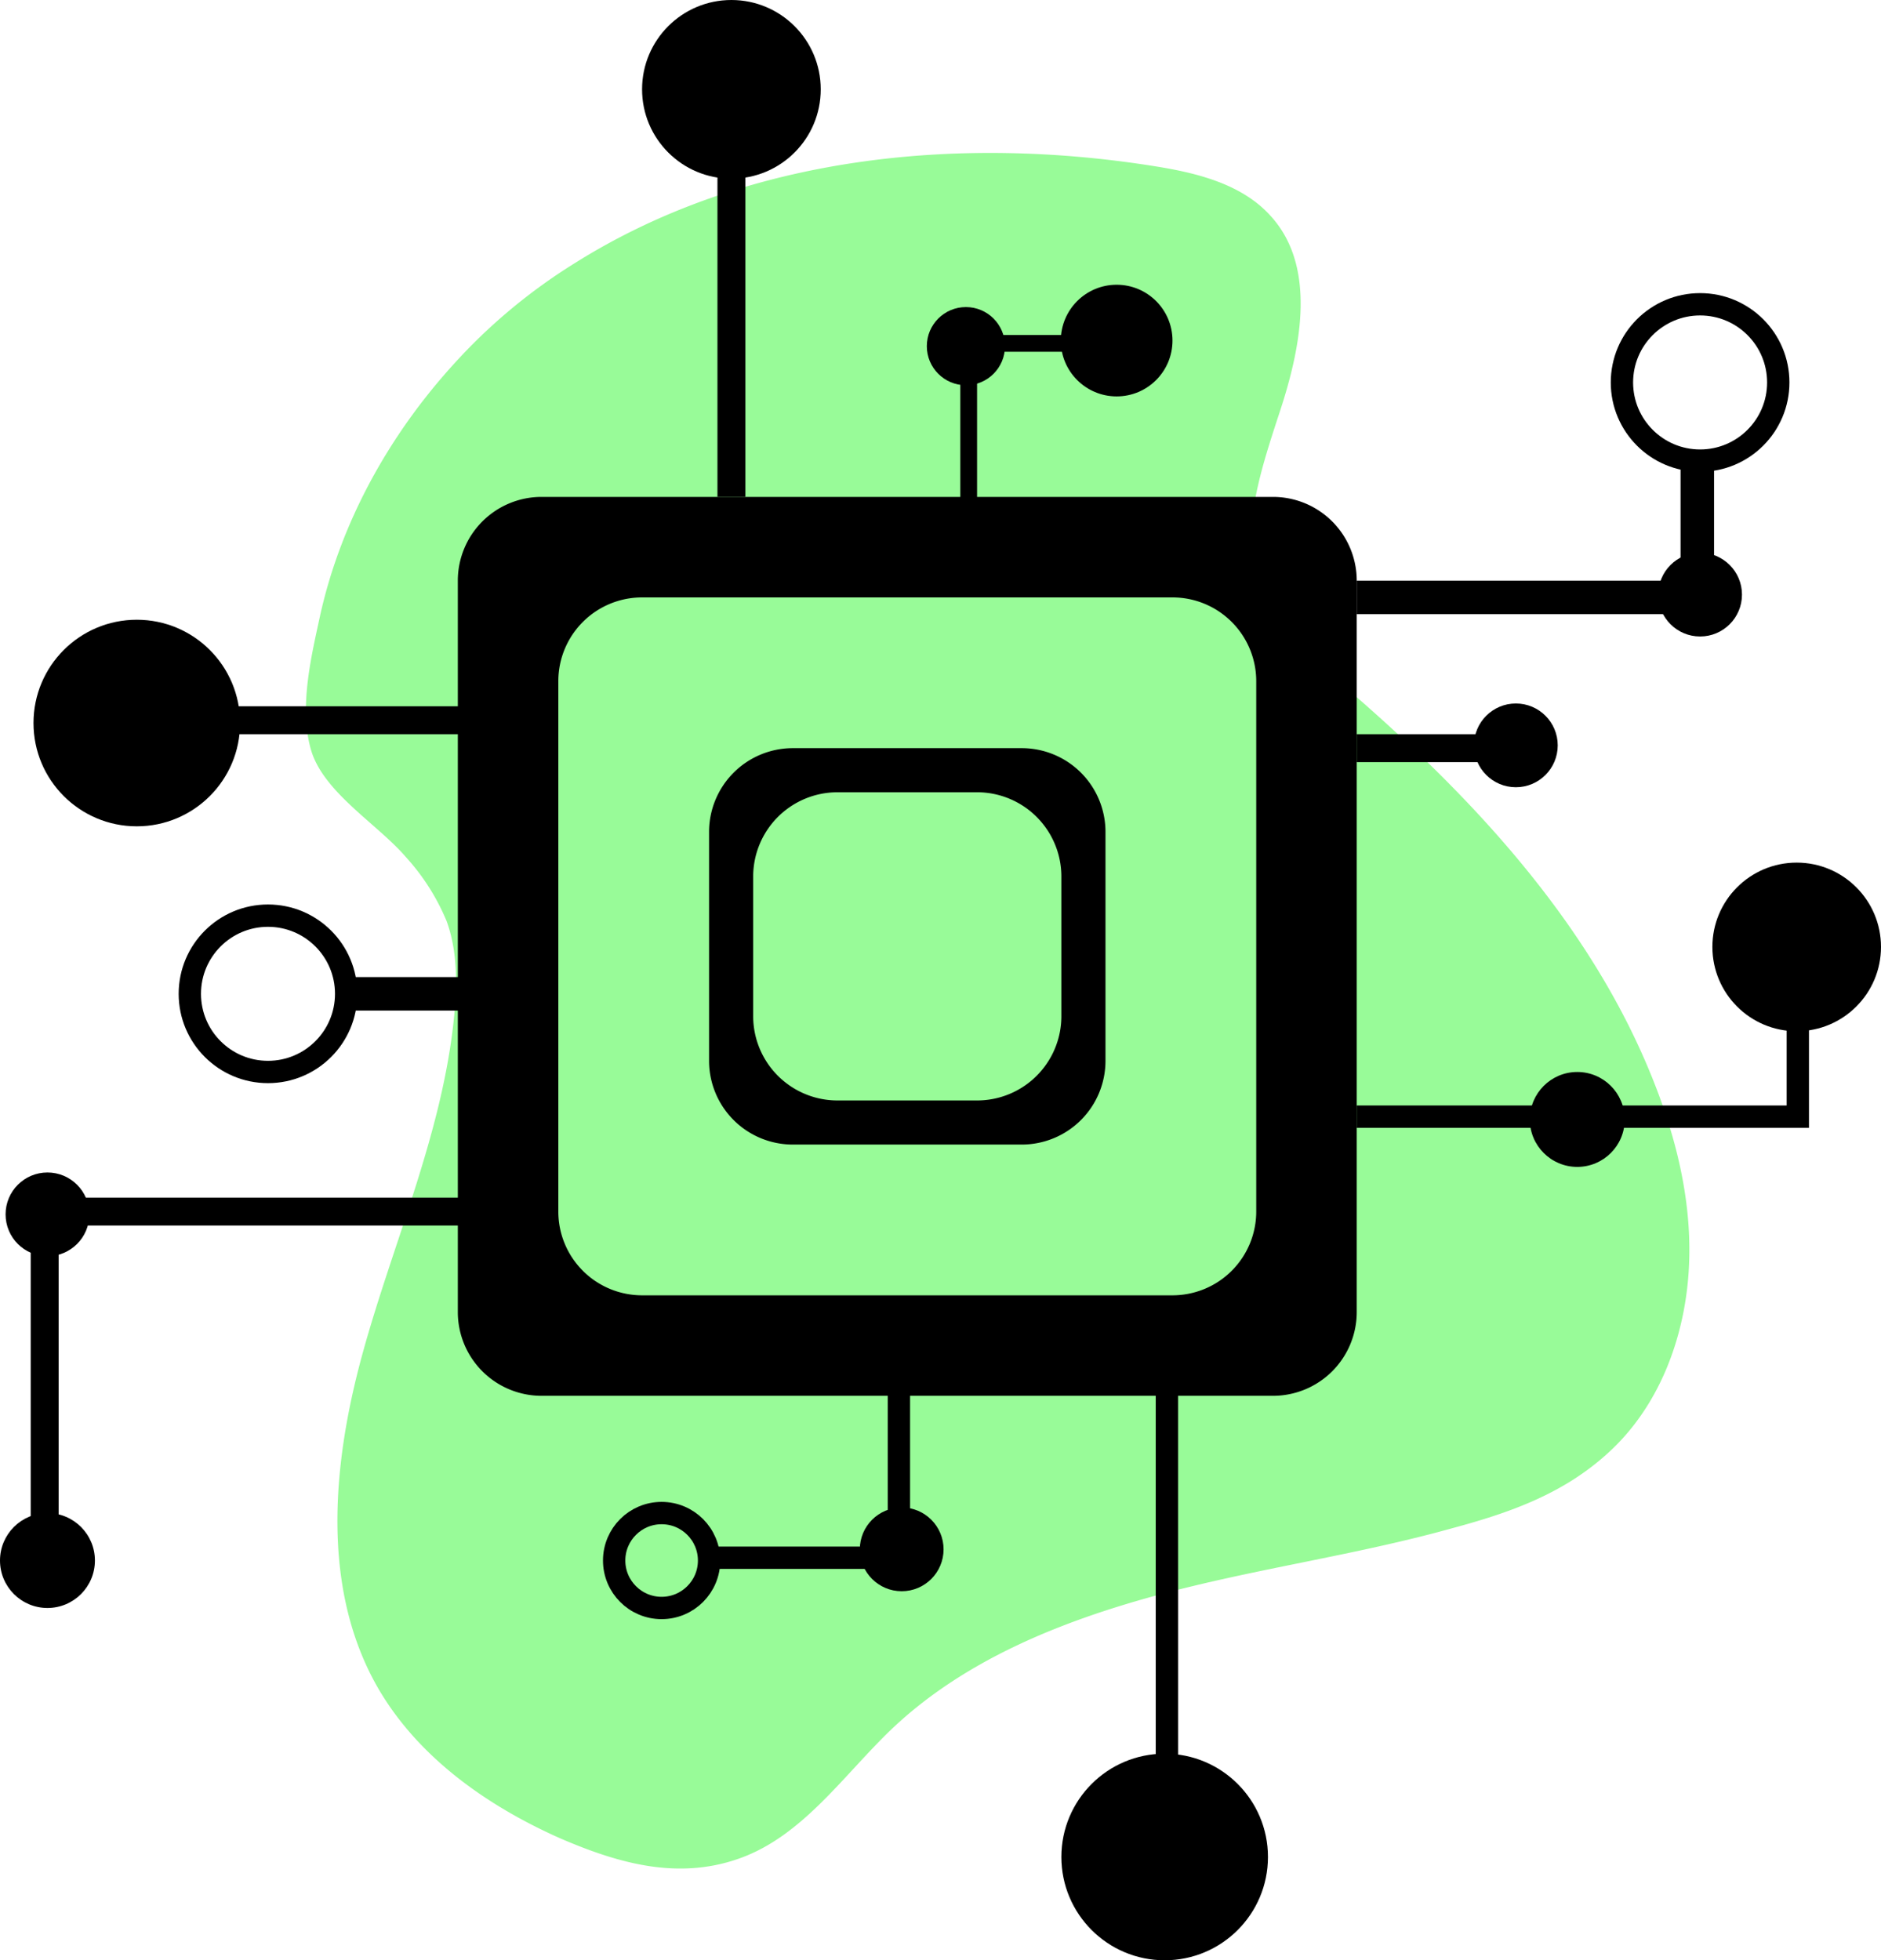 <svg id="Layer_1" data-name="Layer 1" xmlns="http://www.w3.org/2000/svg" viewBox="0 0 336.9 351.1"><defs><style>.cls-1{fill:#98fb98;}.cls-2,.cls-4,.cls-5,.cls-8,.cls-9{fill:none;}.cls-2,.cls-3,.cls-5,.cls-6,.cls-7,.cls-8,.cls-9{stroke:#000;stroke-miterlimit:10;}.cls-2,.cls-6{stroke-width:4px;}.cls-3,.cls-8{stroke-width:5px;}.cls-5{stroke-width:3px;}.cls-6{fill:#fff;}.cls-7{fill:#020202;}.cls-7,.cls-9{stroke-width:6px;}</style></defs><title>techIcon</title><path class="cls-1" d="M461,353.1c30.4-19.1,68.5-23,104-17.3,7.5,1.2,15.5,3.2,20.6,8.9,8.2,9,5.5,23.2,1.7,34.8s-8.3,24.7-2.4,35.4c2.6,4.7,6.9,8.2,11,11.6,24.3,20.5,47.1,44.3,58.6,74,4.2,10.8,6.8,22.4,5.9,34s-5.3,23.1-13.7,31.1-18.5,11.4-28.9,14.2c-17.3,4.8-35.2,7.2-52.5,11.9s-34.5,11.6-47.5,23.9c-8.7,8.3-15.9,19.1-27.2,23.2s-22.2.8-32.4-3.6c-13-5.8-25.2-14.4-32.4-26.7-10.4-17.9-8.3-40.4-2.8-60.3s14.2-39.2,16.3-59.8c.6-5.8.7-11.9-1.3-17.4a39.5,39.5,0,0,0-7.4-11.6c-5-5.8-14.7-11.5-16.9-19.1s.1-16.9,1.6-23.9c3.7-16.8,12.3-32.3,23.8-45A101,101,0,0,1,461,353.1Z" transform="translate(-358 -306)"/><path d="M586,556H455a15,15,0,0,1-15-15V410a15,15,0,0,1,15-15H586a15,15,0,0,1,15,15V541A15,15,0,0,1,586,556Zm-3-33V428a15,15,0,0,0-15-15H473a15,15,0,0,0-15,15v95a15,15,0,0,0,15,15h95A15,15,0,0,0,583,523Z" transform="translate(-358 -306)"/><path d="M541,511H500a15,15,0,0,1-15-15V455a15,15,0,0,1,15-15h41a15,15,0,0,1,15,15v41A15,15,0,0,1,541,511Zm7.1-22.9V462.9a15.1,15.1,0,0,0-15-15H507.9a15.1,15.1,0,0,0-15,15v25.2a15.1,15.1,0,0,0,15,15h25.2A15.1,15.1,0,0,0,548.1,488.1Z" transform="translate(-358 -306)"/><circle cx="24.5" cy="129.5" r="18.5"/><circle cx="208.6" cy="332.6" r="18.5"/><circle class="cls-2" cx="48" cy="178" r="14"/><circle cx="131" cy="16" r="16"/><circle class="cls-2" cx="304.5" cy="68.5" r="14"/><circle cx="200" cy="61" r="10"/><circle cx="8.5" cy="279.5" r="8.5"/><circle class="cls-2" cx="118.5" cy="279.5" r="8.5"/><line class="cls-3" x1="131" y1="18" x2="131" y2="89"/><line class="cls-4" x1="198" y1="61" x2="162" y2="61"/><polyline class="cls-5" points="198.5 61.5 173.5 61.5 173.5 89.5"/><polyline class="cls-2" points="322 170 322 200 243 200"/><line class="cls-6" x1="209" y1="333" x2="209" y2="245"/><circle cx="161.5" cy="277.5" r="7.5"/><line class="cls-7" x1="62" y1="178" x2="86" y2="178"/><circle cx="282.5" cy="200.5" r="8.5"/><line class="cls-8" x1="24" y1="129" x2="86" y2="129"/><polyline class="cls-8" points="8 279 8 217 86 217"/><circle cx="304.5" cy="106.5" r="7.5"/><circle cx="173" cy="62" r="7"/><polyline class="cls-9" points="304 82 304 107 243 107"/><line class="cls-8" x1="243" y1="134" x2="273" y2="134"/><circle cx="271.5" cy="133.5" r="7.5"/><polyline class="cls-2" points="127 279 161 279 161 243"/><circle cx="321.8" cy="169.6" r="15.1"/><circle cx="8.5" cy="217.5" r="7.5"/></svg>